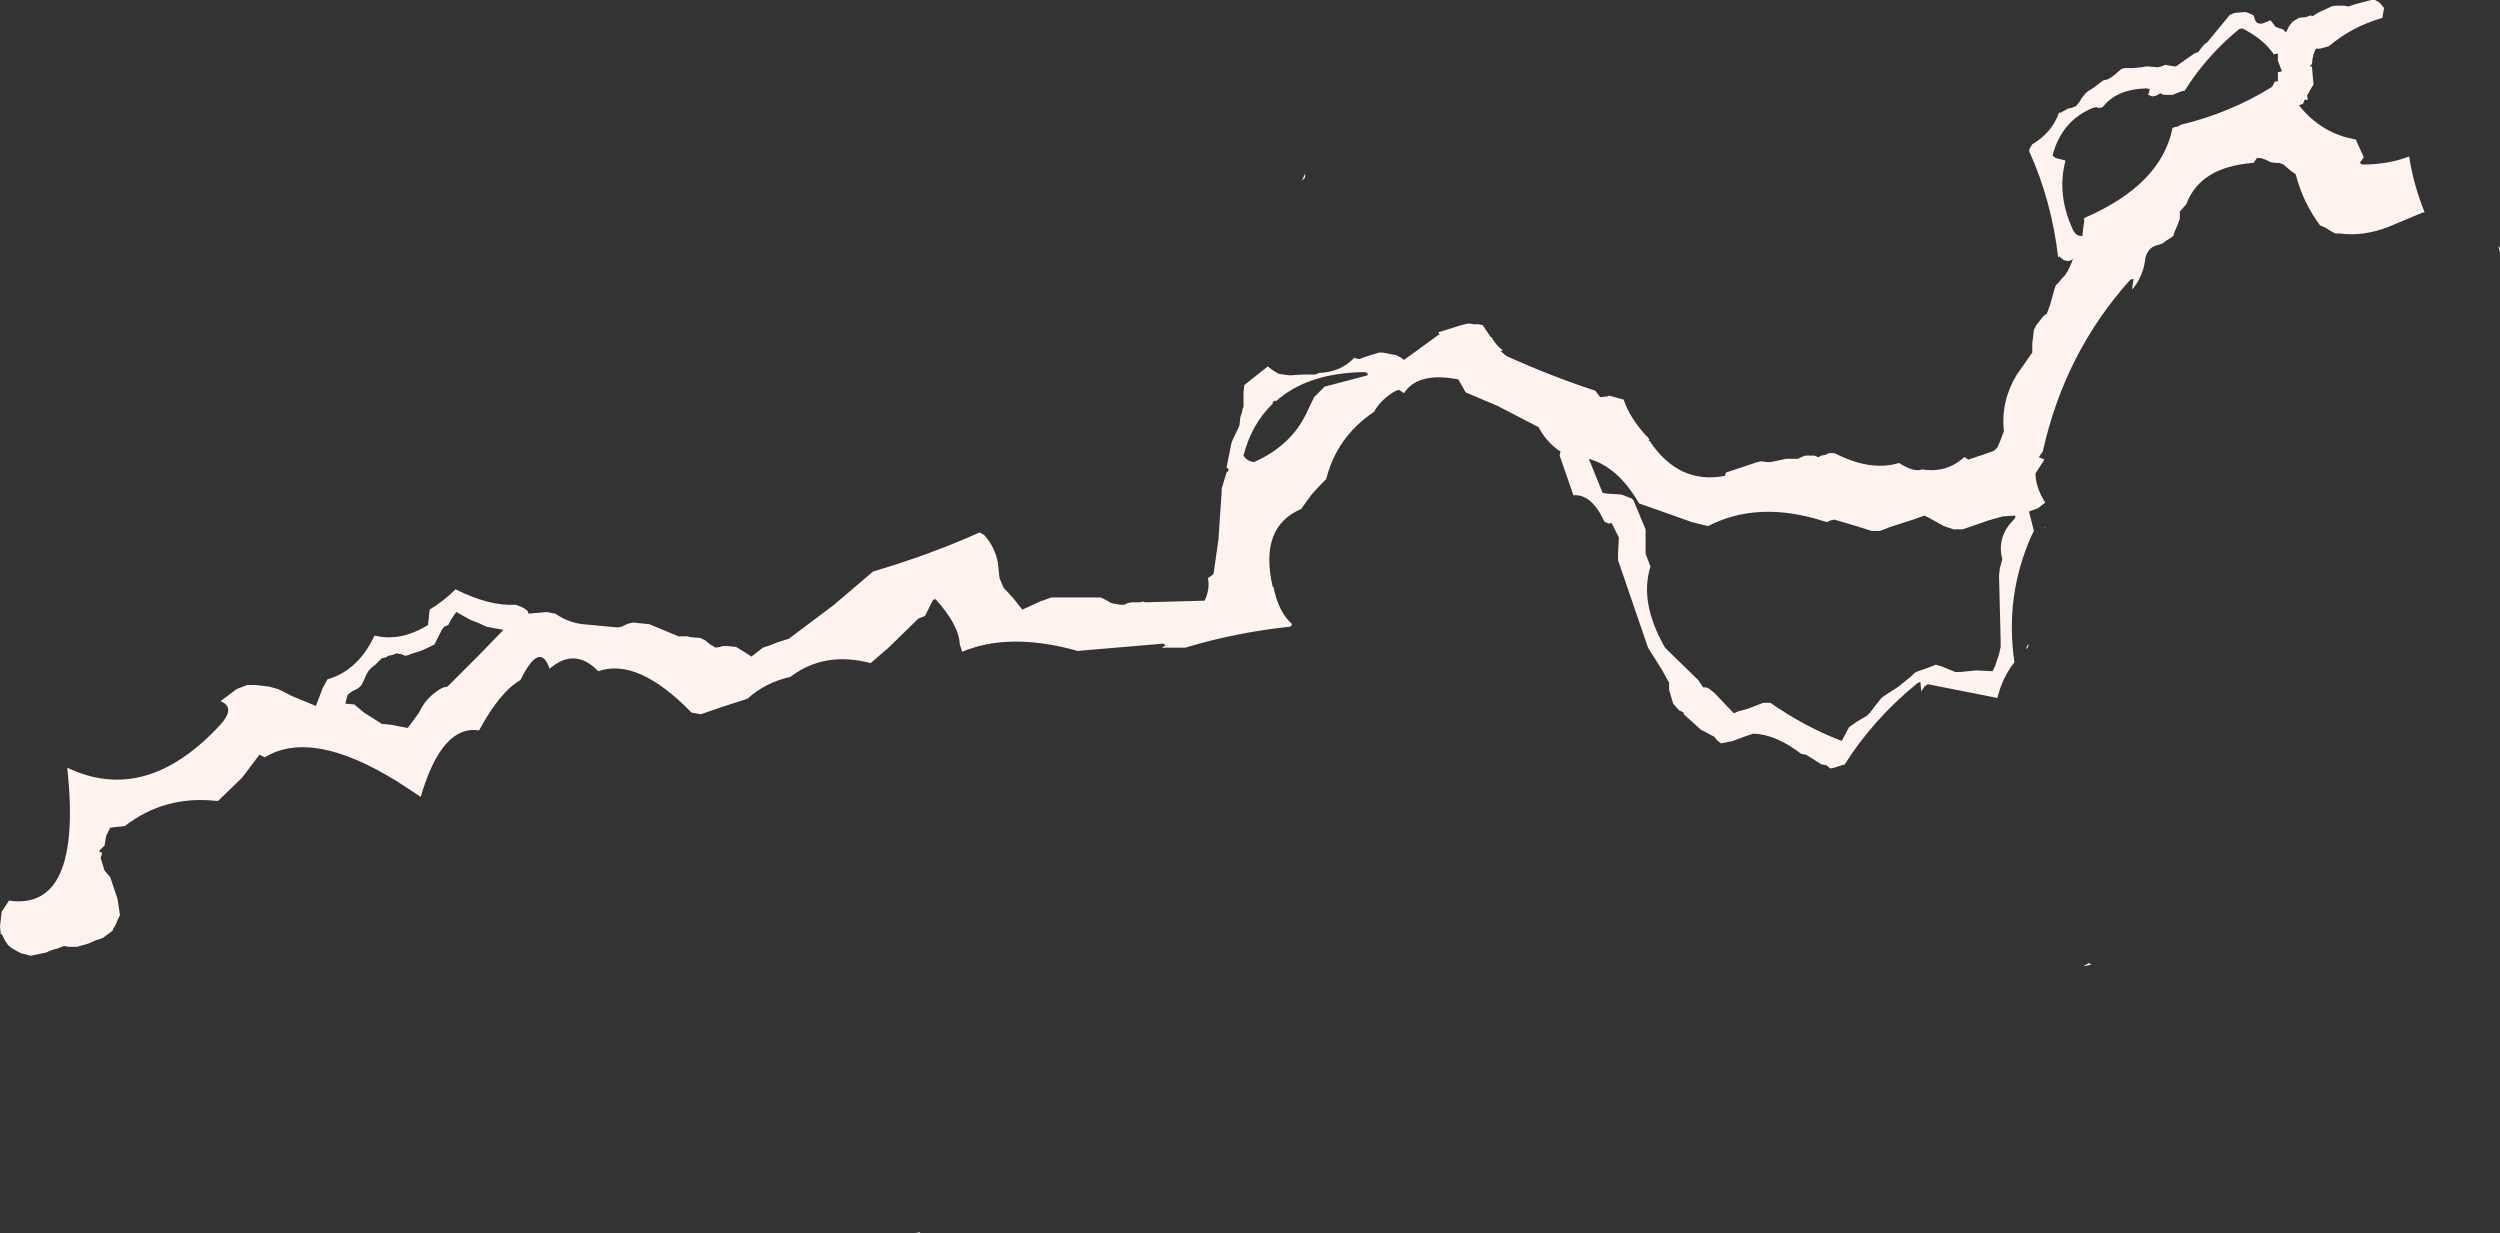 <?xml version="1.0" encoding="UTF-8" standalone="no"?>
<svg xmlns:ffdec="https://www.free-decompiler.com/flash" xmlns:xlink="http://www.w3.org/1999/xlink" ffdec:objectType="shape" height="76.05px" width="154.2px" xmlns="http://www.w3.org/2000/svg">
  <rect width="100%" height="100%" fill="#333333" stroke="none"/>
  <g transform="matrix(1.0, 0.0, 0.0, 1.0, -1.7, 55.2)">
    <path d="M18.3 -12.85 L18.85 -12.7 19.75 -12.25 21.2 -11.65 21.2 -11.7 21.6 -12.75 21.9 -13.3 Q23.8 -13.85 24.8 -16.0 26.4 -15.6 28.1 -16.65 L28.2 -17.6 Q29.1 -18.15 29.8 -18.85 31.9 -17.8 33.5 -17.9 L33.65 -17.85 33.9 -17.75 34.15 -17.6 34.25 -17.5 34.3 -17.35 35.4 -17.45 35.95 -17.35 Q36.75 -16.8 37.65 -16.7 L39.8 -16.5 40.05 -16.55 40.25 -16.65 40.5 -16.75 40.75 -16.8 41.75 -16.7 43.55 -15.95 43.85 -15.95 44.1 -15.95 44.3 -15.9 44.9 -15.85 45.2 -15.7 45.5 -15.45 45.85 -15.25 46.1 -15.3 46.3 -15.35 46.55 -15.35 47.1 -15.3 47.75 -14.9 48.05 -14.7 48.75 -15.25 49.2 -15.4 49.7 -15.6 50.35 -15.8 53.15 -17.9 55.55 -19.95 Q59.1 -21.0 62.1 -22.35 L62.15 -22.35 62.4 -22.2 Q63.05 -21.5 63.25 -20.5 L63.35 -19.55 63.6 -18.95 64.2 -18.3 64.75 -17.6 65.2 -17.8 65.85 -18.1 66.55 -18.35 66.95 -18.35 67.55 -18.35 69.05 -18.35 69.6 -18.35 69.9 -18.2 70.25 -18.0 70.5 -17.95 70.8 -17.9 71.05 -17.9 71.25 -18.0 71.5 -18.05 71.75 -18.05 72.0 -18.05 72.25 -18.1 72.3 -18.05 76.0 -18.15 Q76.35 -18.9 76.2 -19.55 L76.3 -19.6 76.55 -19.8 76.85 -21.9 77.05 -24.85 77.05 -25.05 77.35 -26.05 77.45 -26.15 77.5 -26.2 77.4 -26.35 77.35 -26.35 77.65 -27.85 77.7 -28.0 78.15 -28.95 78.2 -29.45 78.3 -29.75 78.35 -30.0 78.4 -30.1 78.4 -31.0 78.45 -31.45 79.9 -32.6 80.15 -32.4 80.55 -32.15 80.85 -32.1 81.25 -32.05 82.1 -32.1 82.85 -32.1 83.05 -32.2 83.1 -32.2 Q84.4 -32.25 85.25 -33.15 L85.3 -33.1 85.55 -33.05 85.8 -33.15 86.25 -33.3 86.75 -33.45 87.0 -33.45 87.5 -33.35 87.8 -33.3 88.1 -33.15 88.3 -33.0 90.5 -34.6 90.4 -34.7 91.85 -35.15 92.05 -35.2 92.3 -35.25 92.6 -35.2 92.9 -35.2 93.15 -35.15 93.65 -34.4 93.7 -34.4 Q94.0 -33.85 94.4 -33.6 L94.25 -33.55 94.6 -33.25 Q97.35 -32.0 100.1 -31.1 L100.4 -30.7 100.85 -30.75 100.95 -30.8 101.85 -30.55 Q102.2 -29.45 103.3 -28.25 L103.3 -28.3 103.45 -28.05 103.35 -28.0 103.45 -28.0 Q105.25 -25.3 108.1 -25.85 L108.15 -26.05 109.65 -26.55 110.1 -26.7 110.35 -26.75 110.65 -26.7 110.9 -26.7 111.4 -26.8 111.85 -26.9 112.6 -26.9 112.8 -27.0 113.05 -27.1 113.35 -27.1 113.6 -27.1 113.85 -27.0 114.05 -27.1 114.3 -27.15 114.5 -27.25 114.85 -27.25 Q117.1 -26.1 118.85 -26.65 L118.85 -26.6 118.9 -26.65 118.9 -26.6 Q119.8 -26.05 120.25 -26.25 121.75 -26.0 122.85 -27.0 L122.9 -27.0 123.1 -26.85 123.55 -27.0 124.0 -27.15 124.7 -27.4 124.9 -27.6 125.05 -27.95 125.3 -28.6 Q125.1 -30.45 126.1 -32.1 L127.05 -33.45 127.05 -34.0 127.1 -34.4 127.15 -34.85 127.3 -35.15 127.5 -35.4 127.7 -35.65 127.85 -35.8 127.95 -35.85 128.15 -36.4 128.4 -37.3 128.5 -37.6 128.7 -37.8 128.9 -38.05 129.05 -38.2 129.25 -38.5 129.5 -39.05 129.5 -39.1 129.6 -39.25 129.45 -39.15 129.25 -39.1 129.0 -39.15 128.7 -39.4 128.65 -39.3 Q128.25 -42.8 126.85 -45.9 L126.9 -46.05 127.05 -46.3 Q128.25 -47.0 128.7 -48.25 L128.8 -48.25 129.25 -48.5 129.5 -48.55 129.6 -48.6 129.75 -48.65 129.95 -48.9 130.1 -49.15 130.3 -49.4 130.45 -49.55 130.85 -49.8 131.3 -50.15 131.45 -50.25 131.7 -50.3 131.95 -50.45 132.15 -50.6 132.55 -50.95 132.75 -51.0 133.25 -51.0 133.8 -51.05 134.05 -51.1 134.2 -51.1 134.8 -51.05 135.0 -51.1 135.25 -51.2 135.55 -51.15 135.85 -51.1 Q135.95 -51.1 136.05 -51.2 L136.4 -51.45 137.05 -51.9 137.3 -52.0 137.45 -52.2 137.65 -52.45 137.85 -52.6 139.25 -54.3 139.3 -54.3 139.5 -54.4 140.05 -54.45 140.25 -54.45 140.6 -54.3 140.7 -54.25 140.8 -53.95 Q140.9 -53.7 141.25 -53.75 L141.75 -53.95 142.05 -53.55 142.3 -53.45 142.5 -53.4 142.65 -53.25 142.7 -53.2 142.9 -53.6 143.1 -53.85 143.25 -53.95 143.5 -54.1 143.95 -54.15 144.2 -54.25 144.35 -54.2 144.65 -54.4 145.5 -54.8 145.75 -54.85 146.0 -54.85 146.3 -54.85 146.55 -54.8 147.0 -54.95 147.95 -55.2 148.2 -55.2 148.45 -55.05 148.55 -54.95 148.75 -54.7 148.65 -54.15 148.65 -54.1 Q146.75 -53.55 145.35 -52.35 L144.8 -52.2 144.55 -52.2 Q144.35 -51.9 144.3 -51.25 L144.15 -51.1 144.2 -51.1 144.3 -51.1 144.35 -50.5 144.4 -50.0 144.25 -49.75 144.0 -49.3 144.05 -49.05 144.0 -49.05 143.85 -49.05 143.75 -48.8 143.5 -48.7 Q144.9 -46.95 147.0 -46.6 L147.5 -45.5 147.25 -45.15 147.4 -45.05 Q149.0 -45.05 150.3 -45.55 150.55 -43.85 151.25 -42.1 L151.15 -42.1 149.0 -41.2 Q147.45 -40.6 146.0 -40.8 L145.75 -40.8 145.45 -40.95 145.15 -41.15 144.8 -41.3 Q143.75 -42.7 143.3 -44.45 L142.95 -44.7 142.55 -45.05 142.3 -45.15 142.05 -45.15 141.75 -45.2 141.45 -45.35 141.15 -45.45 140.9 -45.45 140.7 -45.15 140.65 -45.15 Q137.4 -44.9 136.55 -42.6 L136.15 -42.15 136.15 -41.7 136.0 -41.3 135.85 -40.95 135.75 -40.65 135.55 -40.5 135.3 -40.35 135.1 -40.2 134.85 -40.1 134.65 -40.05 134.45 -39.95 Q134.05 -39.65 134.0 -39.1 133.9 -38.35 133.45 -37.65 L133.3 -37.45 133.2 -37.35 133.3 -38.0 133.1 -37.95 Q129.05 -33.45 127.7 -27.35 L127.45 -27.0 127.7 -26.9 127.8 -26.85 127.25 -26.0 Q127.25 -25.15 127.85 -24.2 L127.4 -23.85 126.85 -23.65 127.15 -22.45 127.0 -22.15 Q125.35 -18.45 125.95 -14.35 125.2 -13.4 124.9 -12.15 L120.6 -13.0 120.4 -12.85 120.2 -12.55 120.15 -13.15 119.95 -13.05 Q117.2 -10.8 115.45 -8.0 L115.45 -8.05 114.85 -7.85 114.6 -7.8 114.35 -8.0 114.05 -8.05 Q113.8 -8.2 113.5 -8.4 L113.1 -8.65 112.8 -8.7 Q111.25 -9.9 109.85 -9.95 L109.25 -9.75 108.85 -9.6 108.6 -9.5 107.85 -9.35 107.6 -9.55 107.45 -9.75 106.6 -10.2 105.55 -11.15 105.55 -11.25 105.25 -11.4 104.9 -11.8 104.65 -12.65 104.65 -13.1 104.5 -13.35 104.45 -13.45 104.2 -13.9 103.35 -15.25 103.3 -15.4 101.5 -20.65 101.5 -21.05 101.55 -22.05 101.1 -22.95 100.95 -22.9 100.7 -23.0 100.65 -23.05 Q99.85 -24.75 98.75 -24.65 L97.9 -27.1 97.95 -27.35 97.8 -27.45 Q97.05 -28.0 96.6 -28.85 L94.1 -30.15 92.1 -31.0 91.65 -31.8 91.35 -31.85 Q89.1 -32.2 88.3 -30.95 L88.0 -31.15 87.8 -31.1 Q86.9 -30.6 86.45 -29.8 84.15 -28.25 83.5 -25.65 L83.2 -25.35 82.6 -24.7 81.95 -23.8 Q79.35 -22.7 80.2 -19.0 L80.25 -19.0 Q80.55 -17.45 81.4 -16.7 L81.3 -16.55 Q77.95 -16.2 74.8 -15.25 L74.75 -15.25 73.35 -15.25 73.6 -15.4 73.45 -15.5 68.15 -15.05 68.0 -15.1 Q63.9 -16.2 61.05 -15.0 L60.9 -15.45 Q60.85 -16.65 59.4 -18.25 L59.25 -18.2 58.75 -17.2 58.6 -17.15 58.35 -17.05 56.45 -15.2 55.4 -14.3 Q52.55 -15.05 50.45 -13.45 48.9 -13.1 47.8 -12.1 L46.25 -11.6 44.95 -11.15 44.9 -11.15 44.35 -11.25 Q41.05 -14.65 38.6 -13.8 37.15 -15.3 35.6 -13.95 35.0 -15.7 33.8 -13.25 32.55 -12.55 31.25 -10.15 28.95 -10.5 27.65 -6.05 L26.2 -7.0 Q20.95 -10.25 18.05 -8.5 L18.0 -8.5 17.7 -8.65 16.8 -7.45 16.6 -7.2 15.15 -5.8 15.05 -5.8 Q11.85 -6.15 9.4 -4.25 L8.5 -4.15 8.25 -3.65 8.15 -3.05 7.8 -2.7 8.0 -2.6 7.95 -2.4 7.9 -2.3 8.15 -1.5 8.5 -1.1 8.95 0.25 9.1 1.25 8.95 1.55 8.85 1.8 8.8 1.9 8.7 2.05 8.65 2.2 8.45 2.35 8.25 2.5 8.05 2.65 7.6 2.8 7.15 3.0 6.45 3.2 6.2 3.2 5.95 3.2 5.65 3.15 5.25 3.3 Q4.85 3.4 4.55 3.55 L3.6 3.75 3.0 3.6 2.45 3.3 2.2 3.1 2.0 2.8 1.8 2.4 1.75 2.45 1.7 1.95 1.75 1.5 1.8 1.05 2.25 0.35 Q6.8 1.0 5.85 -7.85 10.65 -5.55 15.2 -10.4 16.3 -11.55 15.3 -11.95 L16.3 -12.7 16.95 -12.95 17.45 -12.95 18.3 -12.85 M31.15 -16.8 L30.75 -16.95 29.85 -17.45 29.7 -17.25 29.5 -16.95 29.35 -16.65 29.1 -16.55 28.95 -16.35 28.8 -16.05 28.65 -15.75 28.5 -15.45 28.1 -15.25 27.65 -15.05 27.15 -14.9 26.9 -14.8 26.7 -14.75 26.45 -14.85 26.15 -14.9 25.9 -14.8 25.65 -14.75 25.5 -14.65 25.25 -14.6 25.05 -14.4 24.85 -14.2 24.65 -14.05 24.45 -13.85 24.3 -13.6 24.15 -13.25 24.0 -12.95 23.8 -12.75 23.6 -12.65 23.4 -12.55 23.15 -12.35 23.05 -12.0 23.0 -11.8 23.55 -11.75 24.15 -11.25 25.25 -10.55 25.8 -10.5 26.3 -10.4 26.85 -10.3 27.55 -11.25 Q27.95 -12.15 28.85 -12.7 L29.05 -12.8 29.3 -12.85 31.4 -14.95 32.75 -16.35 32.5 -16.4 32.2 -16.45 31.7 -16.55 31.15 -16.8 M136.4 -49.6 L136.2 -49.55 135.95 -49.45 135.7 -49.35 135.5 -49.35 135.2 -49.35 Q135.1 -49.35 134.95 -49.45 L134.7 -49.3 134.45 -49.25 134.2 -49.35 134.3 -49.7 134.1 -49.75 Q132.25 -49.7 131.4 -48.6 L131.25 -48.55 131.05 -48.55 131.05 -48.6 130.8 -48.55 Q128.85 -47.75 128.3 -45.6 L128.5 -45.45 129.1 -45.3 Q128.55 -43.2 129.55 -41.05 129.75 -40.6 130.15 -40.65 L130.15 -40.75 130.2 -41.2 130.25 -41.5 130.25 -41.75 Q135.0 -43.8 135.7 -47.3 L135.8 -47.35 136.05 -47.4 136.2 -47.5 Q139.3 -48.25 141.85 -49.85 L142.0 -50.15 142.2 -50.2 142.2 -50.75 142.45 -50.8 142.2 -51.45 142.2 -51.9 141.95 -51.85 Q141.3 -52.8 140.0 -53.45 L139.8 -53.4 Q137.75 -51.7 136.45 -49.6 L136.4 -49.6 M80.4 -30.45 L80.35 -30.5 80.2 -30.4 80.2 -30.3 Q78.9 -29.05 78.4 -27.1 78.6 -26.75 79.05 -26.7 81.3 -27.7 82.25 -29.65 L82.75 -30.7 83.25 -31.2 83.4 -31.35 86.05 -32.05 86.05 -32.2 85.85 -32.25 Q82.35 -32.2 80.4 -30.45 M82.0 -44.05 L82.2 -44.5 82.2 -44.25 82.0 -44.05 M100.55 -24.8 L100.85 -24.75 101.7 -24.7 102.35 -24.45 102.45 -24.35 103.2 -22.55 103.2 -22.05 103.2 -21.05 103.5 -20.25 Q102.8 -18.05 104.4 -15.25 L106.45 -13.25 106.75 -12.8 106.95 -12.8 107.15 -12.7 107.4 -12.5 107.55 -12.35 108.65 -11.2 108.85 -11.3 109.55 -11.5 110.45 -11.85 110.65 -11.85 110.9 -11.85 Q113.05 -10.35 115.3 -9.5 L115.75 -10.35 116.25 -10.7 116.85 -11.05 117.05 -11.25 117.35 -11.65 117.75 -12.15 117.95 -12.3 118.8 -12.85 119.6 -13.5 119.8 -13.7 120.0 -13.8 120.45 -13.95 121.1 -14.2 121.45 -14.1 121.7 -14.0 122.3 -13.75 122.6 -13.75 123.6 -13.85 124.6 -13.8 124.75 -14.1 125.0 -14.85 125.1 -15.3 125.1 -15.7 125.0 -19.7 125.05 -20.15 125.15 -20.5 125.2 -20.7 Q124.9 -21.85 125.6 -22.8 L125.95 -23.2 126.0 -23.25 126.0 -23.4 125.25 -23.35 125.05 -23.3 124.35 -23.1 123.2 -22.7 122.75 -22.55 122.5 -22.55 122.2 -22.55 121.6 -22.75 120.7 -23.25 120.4 -23.4 119.7 -23.15 118.3 -22.7 117.65 -22.45 117.4 -22.45 117.15 -22.45 116.2 -22.75 114.85 -23.15 114.6 -23.1 114.4 -23.0 114.2 -23.05 Q110.15 -24.35 107.05 -22.75 L106.05 -23.0 102.8 -24.15 Q101.5 -26.4 99.7 -26.9 L100.55 -24.8 M129.95 4.45 L130.2 4.4 130.55 4.2 130.7 4.3 129.95 4.45 M126.8 -15.3 L126.65 -15.15 126.8 -15.5 126.8 -15.3 M127.8 -22.65 L127.85 -22.7 127.85 -22.65 127.8 -22.65 M155.8 -40.05 L155.9 -39.9 155.9 -39.6 155.8 -40.05 M58.45 20.8 L58.45 20.85 58.15 20.8 58.45 20.8" fill="#fff3f0" fill-rule="evenodd" stroke="none"/>
  </g>
</svg>
